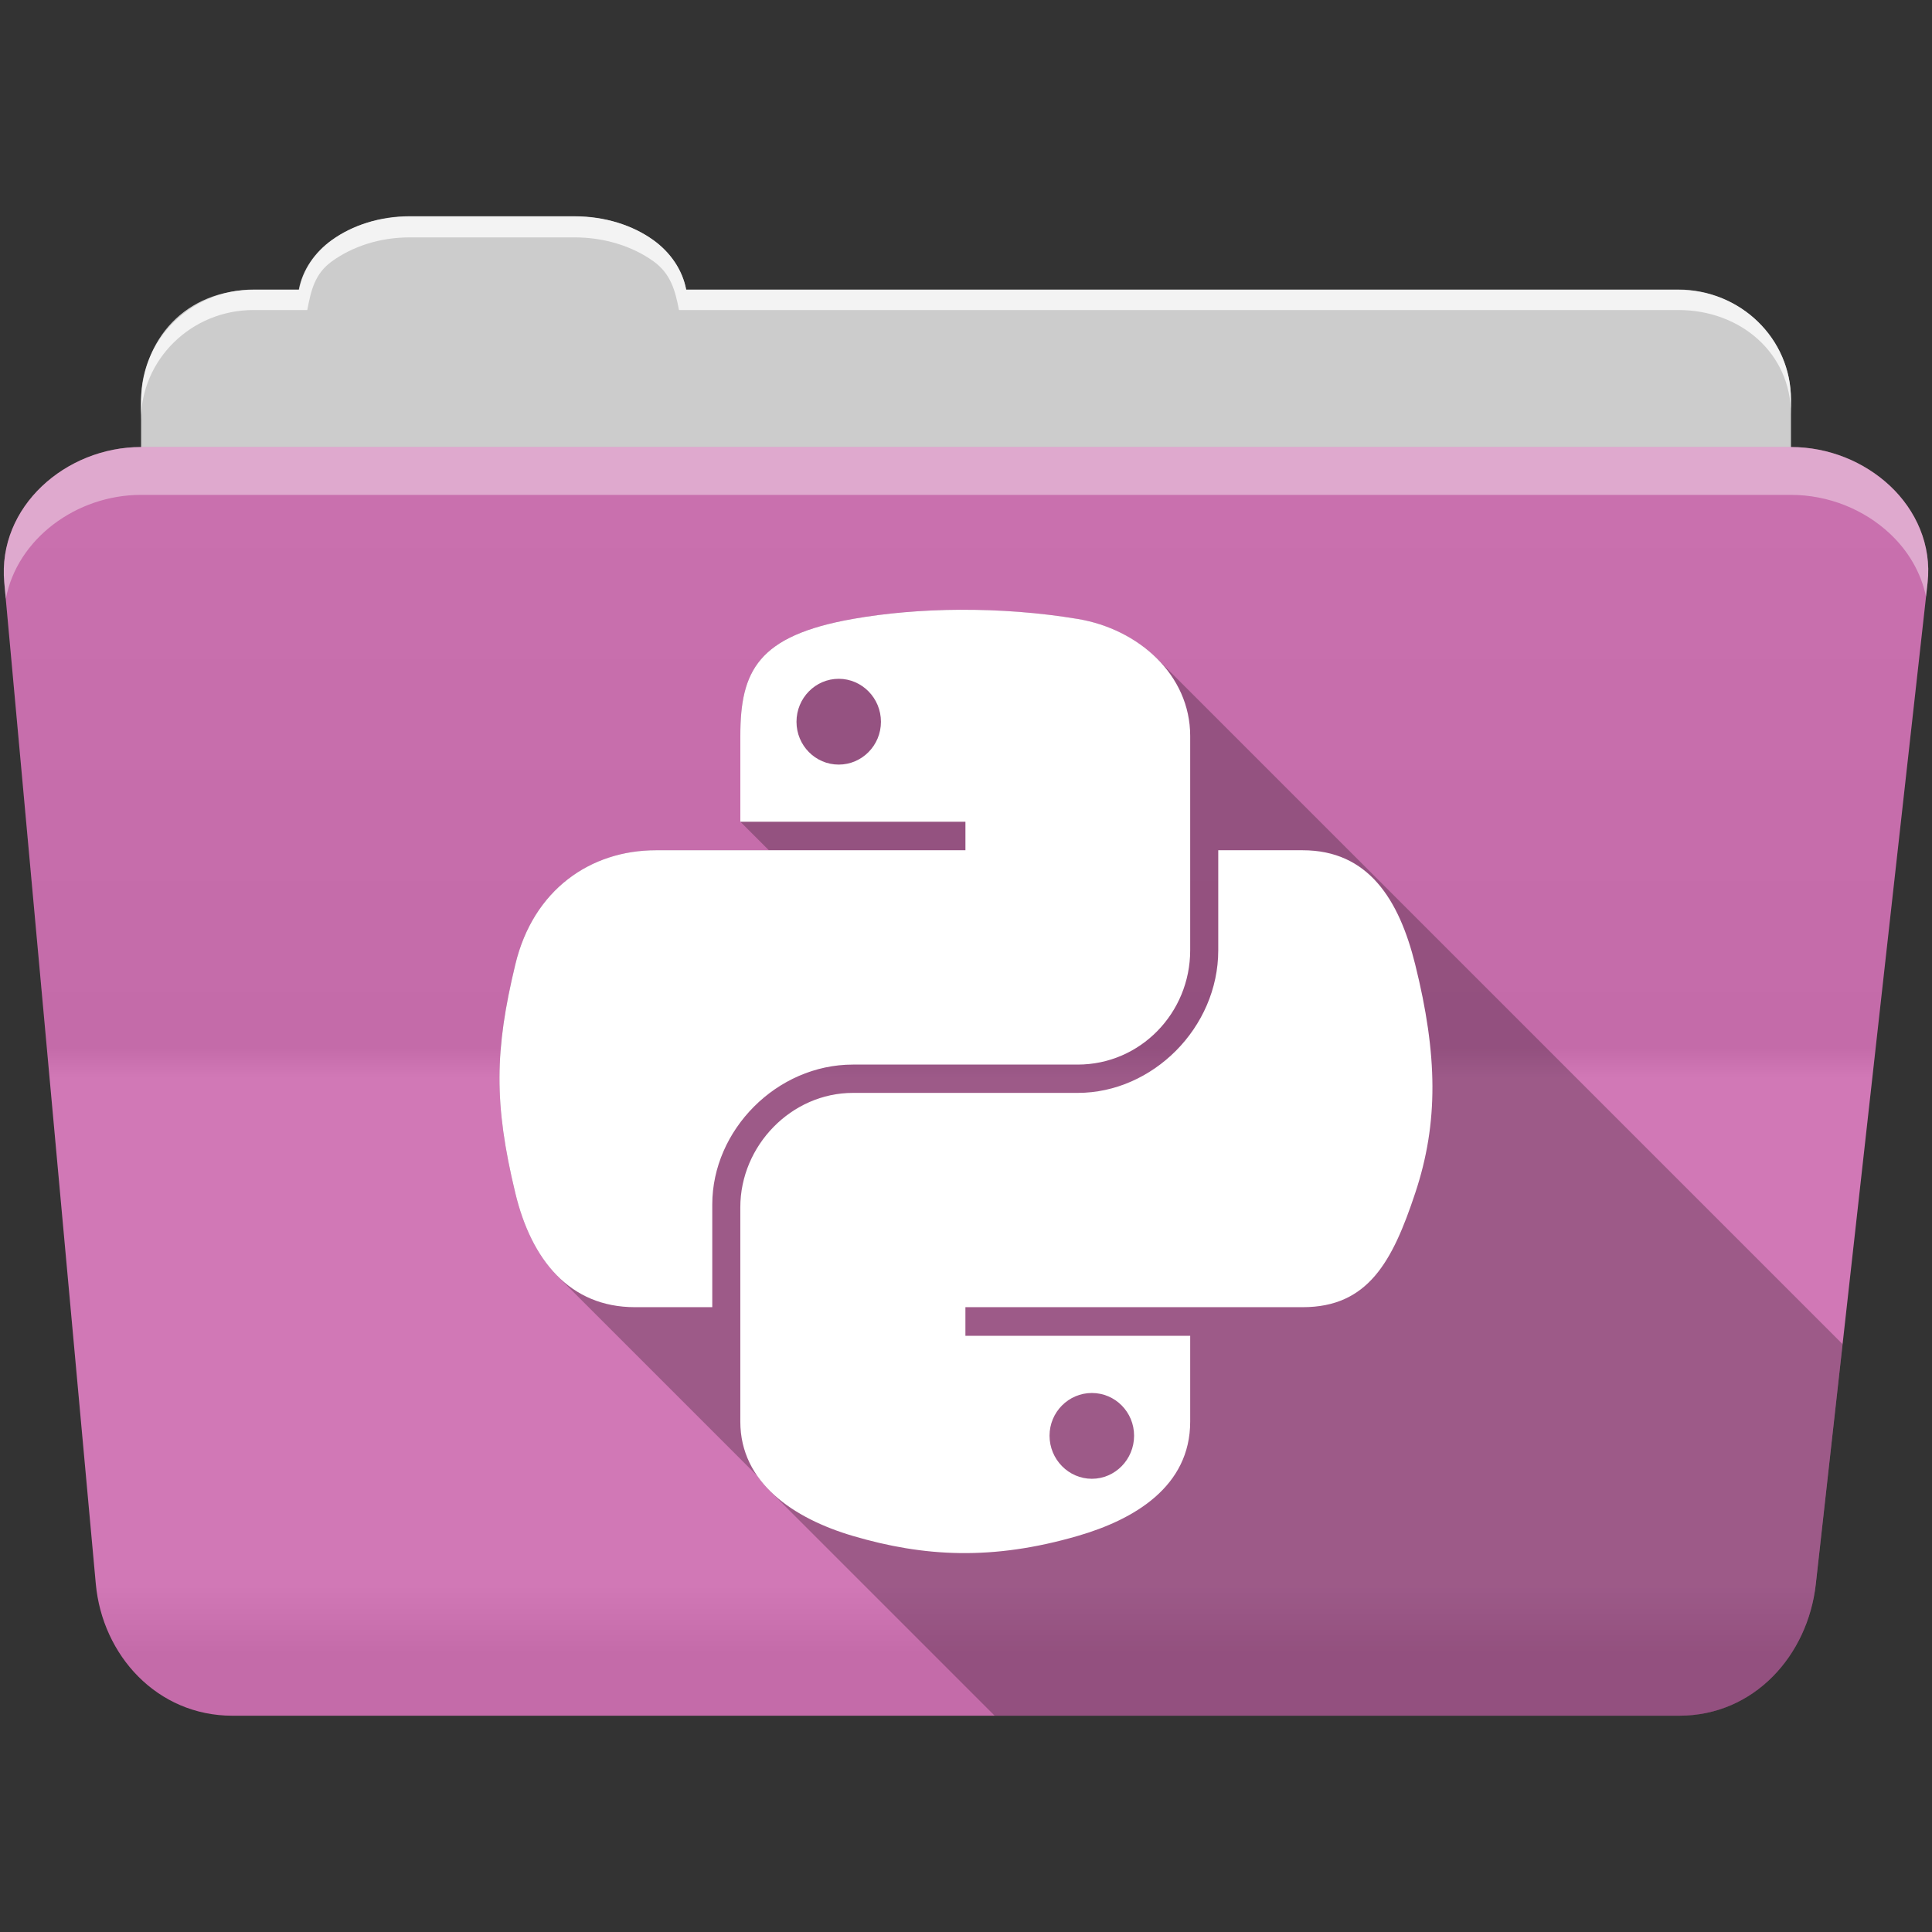 <?xml version="1.0" encoding="UTF-8" standalone="no"?>
<svg
   xmlns:dc="http://purl.org/dc/elements/1.1/"
   xmlns:cc="http://creativecommons.org/ns#"
   xmlns:rdf="http://www.w3.org/1999/02/22-rdf-syntax-ns#"
   xmlns:svg="http://www.w3.org/2000/svg"
   xmlns="http://www.w3.org/2000/svg"
   version="1.1"
   id="svg2"
   viewBox="0 0 512 512">
  <rect x="0" y="0" width="512" height="512" fill="#333333" stroke="none"/>
  <defs
     id="defs4">
    <linearGradient
       gradientUnits="userSpaceOnUse"
       id="0-3"
       y2="453.26"
       x2="0"
       y1="121.76"
       gradientTransform="translate(0.001,-0.009)">
      <stop
         id="stop7-3"
         style="stop-color:#6a6a6a" />
      <stop
         id="stop9-1"
         offset=".47" />
      <stop
         id="stop11-1"
         style="stop-color:#fff"
         offset=".494" />
      <stop
         id="stop13-2"
         style="stop-color:#fff"
         offset=".901" />
      <stop
         id="stop15-2"
         offset=".955" />
      <stop
         id="stop17-4"
         offset="1" />
    </linearGradient>
  </defs>
  <path
     d="m 108.631,57.382 c -7.963,0 -15.228,2.293 -20.693,6.22 -4.545,3.266 -7.751,7.872 -8.752,13.13 l -11.909,0 c -16.447,0 -29.883,13.03 -29.883,29.2 l 0,66.736 c 0,16.17 13.436,29.19 29.883,29.19 l 377.47,0 c 16.447,0 29.883,-13.03 29.883,-29.19 l 0,-66.736 c 0,-16.17 -13.436,-29.2 -29.883,-29.2 l -262.91,0 c -1,-5.256 -4.208,-9.862 -8.753,-13.13 -5.465,-3.927 -12.73,-6.22 -20.693,-6.22 l -43.761,0"
     style="fill:#cccccc;fill-rule:evenodd"
     id="path115" />
  <path
     d="m 37.361,118.472 c -19.928,0 -38.06,15.818 -36.23,35.853 l 24.26,265.41 c 1.733,18.966 16.271,34.947 36.2,34.947 l 383.41,0 c 19.933,0 34.1,-16.05 36.2,-34.853 l 29.632,-265.41 c 1.123,-10.05 -3.137,-19.263 -9.971,-25.663 -6.833,-6.399 -16.258,-10.284 -26.22,-10.284 l -437.27,0"
     style="fill:#cf71b2;fill-rule:evenodd"
     id="path117" />
  <path
     id="path119"
     style="opacity:0.05;fill:url(#0-3)"
     d="m 37.361,118.462 c -19.928,0 -38.08,15.84 -36.25,35.875 l 11.781,128.78 12.469,136.63 c 1.733,18.966 16.29,34.938 36.22,34.938 l 383.41,0 c 19.933,0 34.09,-16.04 36.19,-34.844 l 15.281,-136.72 14.375,-128.69 c 1.123,-10.05 -3.135,-19.287 -9.969,-25.688 -6.833,-6.399 -16.257,-10.281 -26.22,-10.281 l -437.28,0" />
  <path
     d="m 108.551,57.301 c -7.963,0 -15.11,2.403 -20.572,6.33 -4.545,3.266 -7.702,7.931 -8.703,13.187 l -12.13,0 c -17.677,0 -29.802,12.771 -29.802,30.661 l 0,3.956 c 0,-16.17 13.355,-29.27 29.802,-29.27 l 14.286,0 c 1,-5.256 2,-9.657 6.549,-12.923 5.465,-3.927 12.609,-6.33 20.572,-6.33 l 43.78,0 c 7.963,0 15.371,2.403 20.835,6.33 4.545,3.266 5.766,7.668 6.769,12.923 l 264.88,0 c 16.447,0 29.802,11.455 29.802,27.625 l 0,-3.956 c 0,-16.17 -13.355,-29.01 -29.802,-29.01 l -262.95,0 c -1,-5.256 -4.159,-9.921 -8.703,-13.187 -5.465,-3.927 -12.872,-6.33 -20.835,-6.33 z"
     style="opacity:0.764;fill:#ffffff;fill-rule:evenodd"
     id="path123" />
  <path
     d="m 37.351,118.462 c -19.928,0 -38.05,15.84 -36.22,35.875 l 0.406,4.375 c 3,-15.936 18.732,-27.563 35.813,-27.563 l 437.28,0 c 9.966,0 19.386,3.882 26.22,10.281 4.736,4.435 8.234,10.208 9.563,16.688 l 0.406,-3.688 c 1.123,-10.05 -3.134,-19.288 -9.969,-25.688 -6.833,-6.399 -16.252,-10.281 -26.22,-10.281 l -437.28,0"
     style="opacity:0.4;fill:#ffffff;fill-rule:evenodd"
     id="path125" />
  <path
     id="path407"
     style="opacity:0.25"
     d="m 254.521,161.591 c -10.196,0.047 -19.917,0.911 -28.484,2.428 -25.24,4.459 -29.838,13.803 -29.838,31.01 l 0,22.736 7.563,7.563 -7.563,0 -22.379,0 c -17.331,0 -32.498,10.427 -37.25,30.25 -5.475,22.717 -5.719,36.902 0,60.63 2.153,8.965 5.822,16.617 11.184,21.979 l 52.891,52.891 c 0.988,1.426 2.116,2.767 3.369,4.02 l 59.6,59.6 181.38,0 c 19.933,0 34.09,-16.04 36.19,-34.844 l 7.113,-63.65 -181.63,-181.63 c -5.436,-5.436 -12.921,-9.178 -21.05,-10.533 -10.242,-1.705 -20.887,-2.477 -31.08,-2.428 l -0.01,-0.01" />
  <path
     id="path409"
     style="fill:#ffffff"
     d="m 254.521,161.591 c -10.196,0.047 -19.917,0.911 -28.484,2.427 -25.24,4.459 -29.838,13.803 -29.838,31.01 l 0,22.737 59.651,0 0,7.562 -59.651,0 -22.379,0 c -17.331,0 -32.499,10.428 -37.25,30.25 -5.476,22.717 -5.719,36.901 0,60.62 4.239,17.656 14.37,30.22 31.703,30.22 l 20.486,0 0,-27.23 c 0,-19.685 17.05,-37.06 37.27,-37.06 l 59.57,0 c 16.582,0 29.813,-13.645 29.813,-30.3 l 0,-56.791 c 0,-16.16 -13.627,-28.316 -29.813,-31.01 -10.246,-1.705 -20.894,-2.477 -31.09,-2.427 m -32.24,18.291 c 6.161,0 11.19,5.107 11.19,11.394 0,6.264 -5.03,11.343 -11.19,11.343 -6.183,0 -11.19,-5.078 -11.19,-11.343 0,-6.286 5.01,-11.394 11.19,-11.394 m 100.58,45.44 0,26.491 c 0,20.535 -17.397,37.809 -37.25,37.809 l -59.57,0 c -16.317,0 -29.838,13.979 -29.838,30.32 l 0,56.791 c 0,16.16 14.07,25.661 29.838,30.3 18.876,5.551 36.983,6.556 59.57,0 15.01,-4.347 29.813,-13.09 29.813,-30.3 l 0,-22.737 -59.57,0 0,-7.587 59.57,0 29.813,0 c 17.331,0 23.789,-12.07 29.813,-30.22 6.227,-18.682 5.962,-36.656 0,-60.62 -4.284,-17.257 -12.458,-30.25 -29.813,-30.25 l -22.379,0 m -33.492,143.83 c 6.183,0 11.19,5.05 11.19,11.317 0,6.286 -5.01,11.419 -11.19,11.419 -6.161,0 -11.215,-5.132 -11.215,-11.419 0,-6.264 5.05,-11.317 11.215,-11.317" />
</svg>
